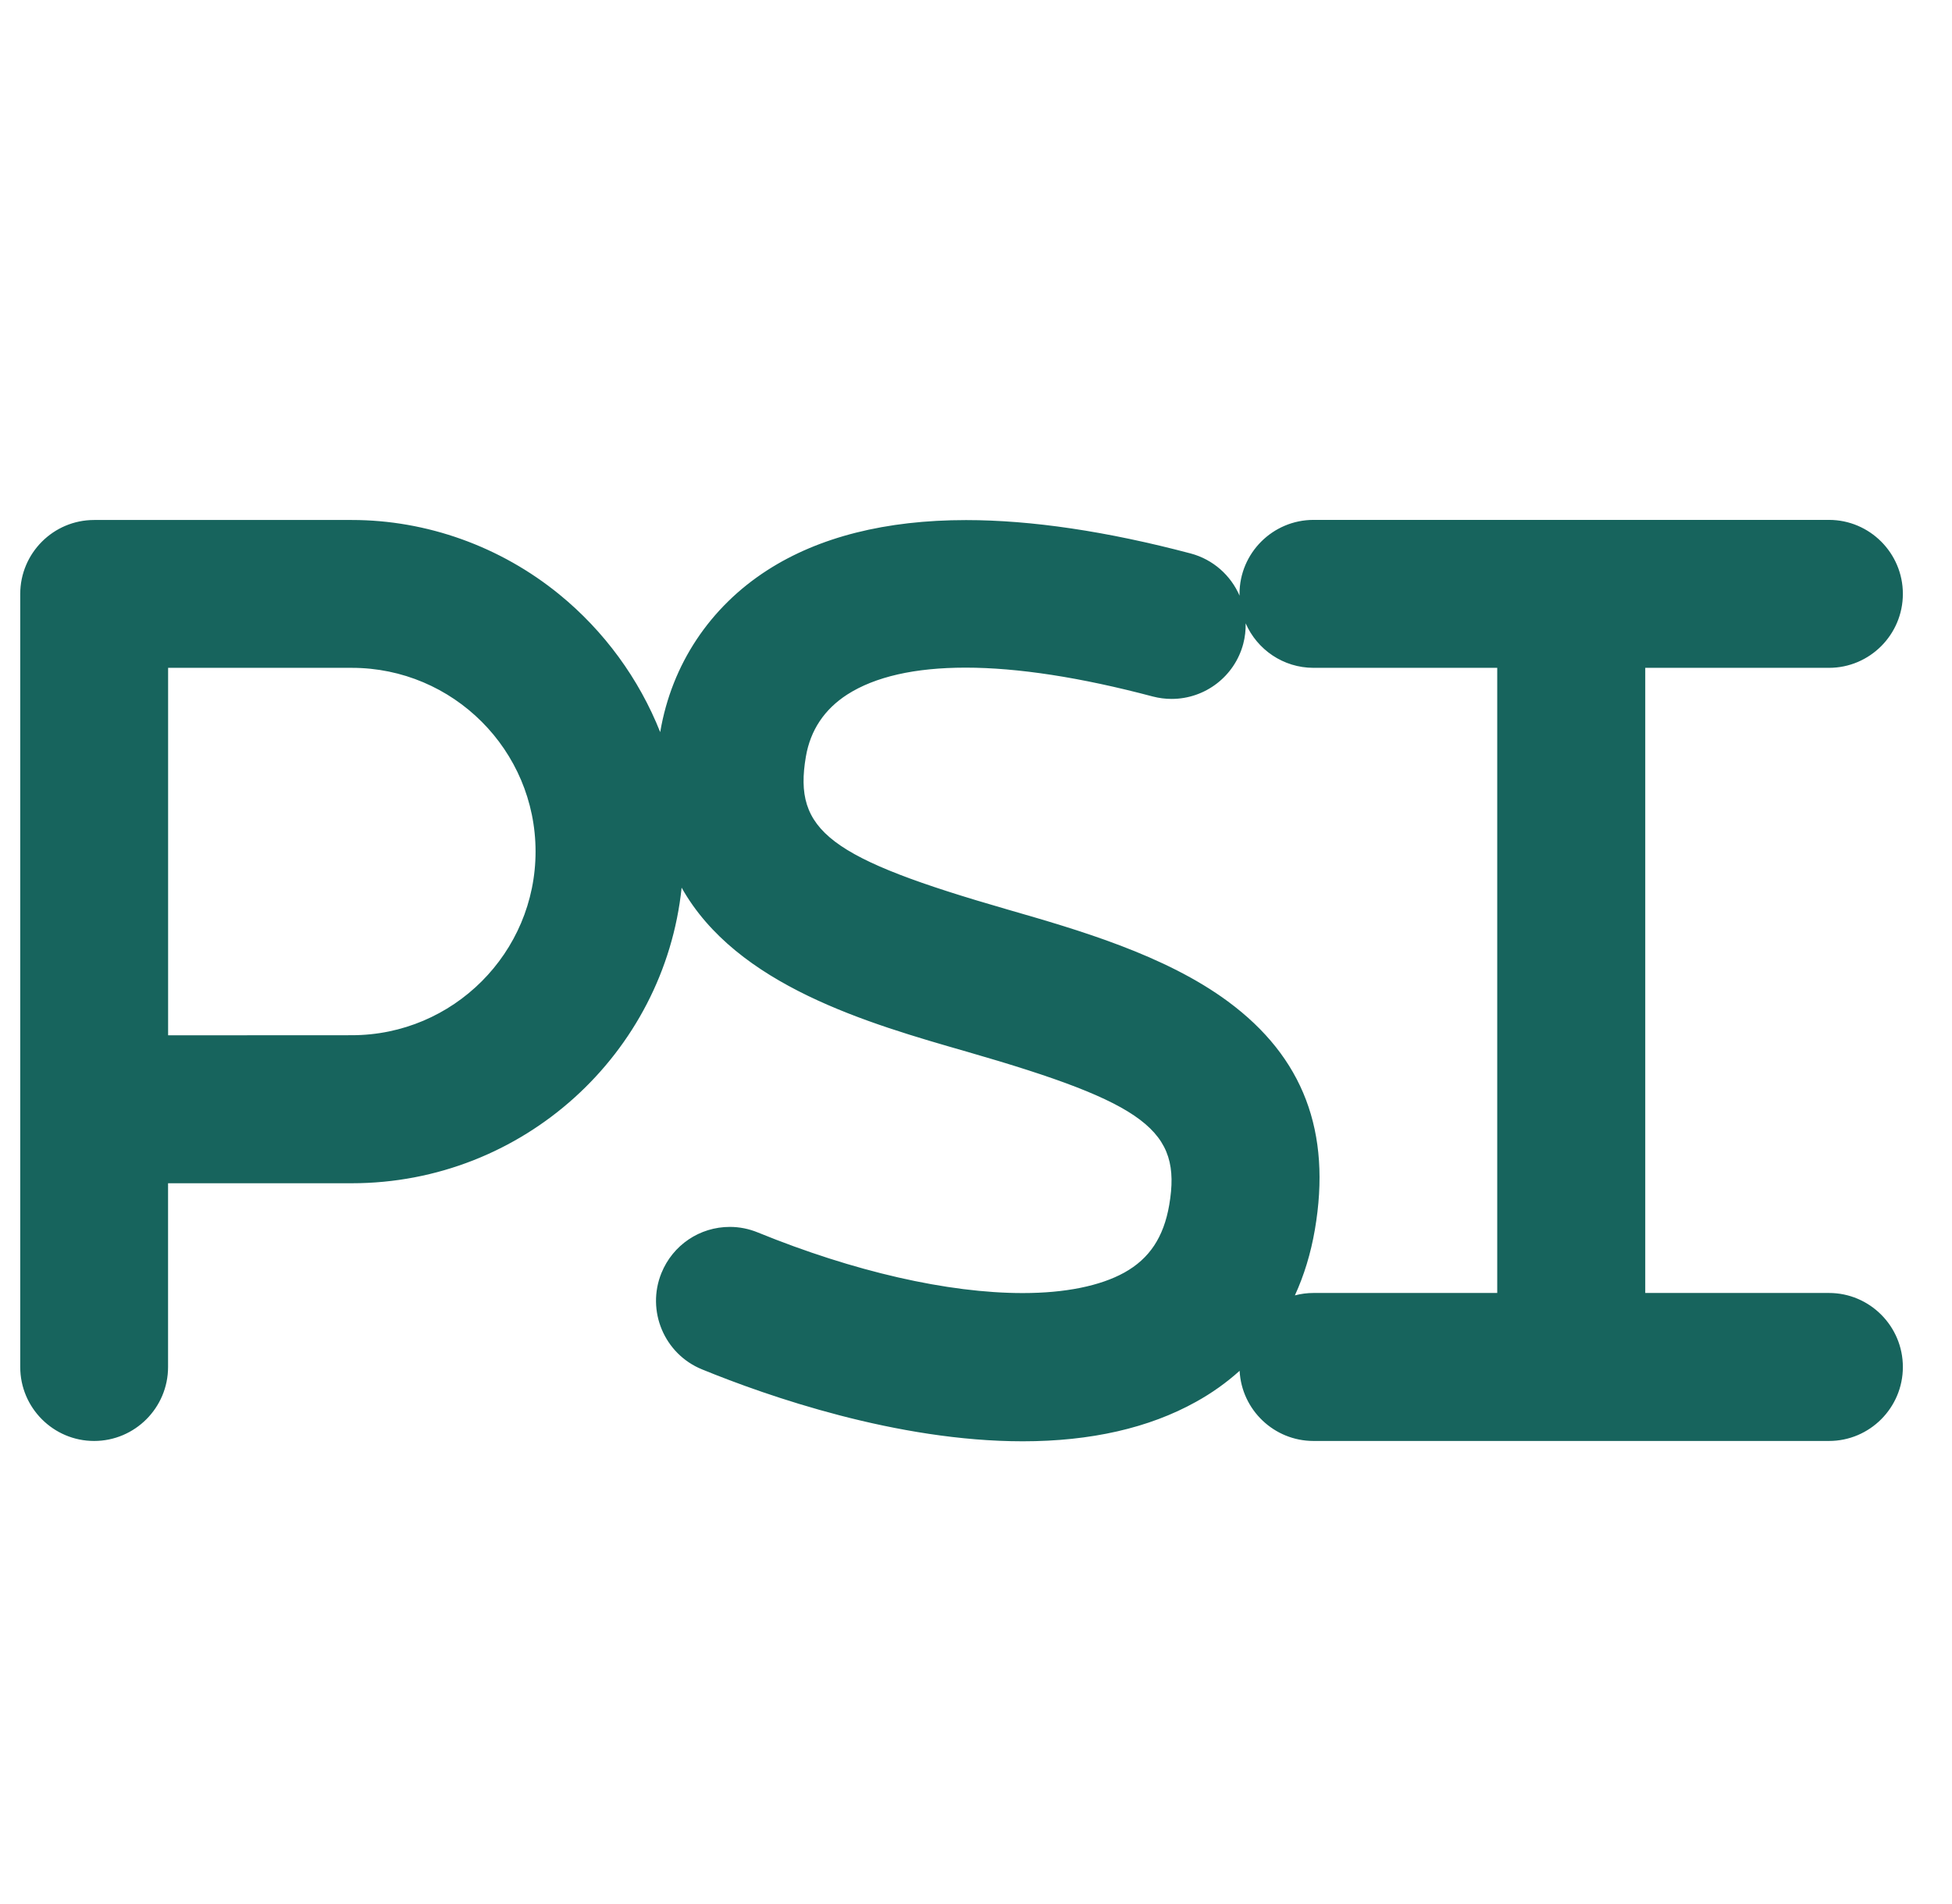 <svg width="41" height="40" viewBox="0 0 41 40" fill="none" xmlns="http://www.w3.org/2000/svg">
<path d="M21.481 30.179C18.857 30.179 16.158 29.237 14.783 28.676C14.041 28.373 13.684 27.523 13.986 26.782C14.209 26.231 14.736 25.875 15.329 25.875C15.518 25.875 15.704 25.912 15.88 25.985C17.904 26.81 19.894 27.265 21.482 27.265C22.4 27.265 23.134 27.116 23.663 26.822C24.22 26.514 24.536 26.04 24.657 25.329C24.807 24.448 24.609 23.896 23.974 23.425C23.279 22.91 22.069 22.498 20.342 22C18.176 21.378 15.263 20.543 14.245 18.283C14.059 21.885 11.055 24.759 7.388 24.759H3.429V28.718C3.429 29.519 2.778 30.172 1.977 30.172C1.176 30.172 0.524 29.519 0.524 28.718V12.478C0.524 11.676 1.176 11.024 1.977 11.024H7.39C8.94 11.024 10.465 11.571 11.683 12.564C12.719 13.408 13.496 14.54 13.91 15.794C13.924 15.658 13.943 15.522 13.967 15.386C14.203 14.004 14.987 12.823 16.174 12.061C17.241 11.374 18.627 11.026 20.291 11.026C21.655 11.026 23.233 11.261 24.982 11.724C25.756 11.93 26.22 12.728 26.015 13.501C25.847 14.138 25.268 14.583 24.608 14.583C24.484 14.583 24.359 14.567 24.238 14.535C22.714 14.131 21.383 13.926 20.282 13.926C19.197 13.926 18.343 14.121 17.743 14.506C17.236 14.833 16.928 15.294 16.828 15.878C16.677 16.758 16.875 17.31 17.511 17.782C18.205 18.297 19.416 18.709 21.143 19.206C22.682 19.65 24.422 20.151 25.735 21.122C27.282 22.265 27.865 23.802 27.519 25.82C27.42 26.39 27.247 26.915 27.002 27.387C27.186 27.306 27.386 27.263 27.589 27.263H31.548V13.93H27.589C26.787 13.93 26.135 13.278 26.135 12.476C26.135 11.674 26.787 11.022 27.589 11.022H38.415C39.216 11.022 39.868 11.674 39.868 12.476C39.868 13.278 39.216 13.93 38.415 13.93H34.456V27.263H38.415C39.216 27.263 39.868 27.916 39.868 28.718C39.868 29.519 39.216 30.172 38.415 30.172H27.589C26.787 30.172 26.135 29.519 26.135 28.718C26.135 28.665 26.138 28.612 26.143 28.56C25.829 28.873 25.47 29.143 25.071 29.363C24.099 29.905 22.891 30.179 21.481 30.179ZM3.431 21.85H7.29L7.39 21.848C9.573 21.848 11.349 20.072 11.349 17.889C11.349 15.706 9.573 13.93 7.39 13.93H3.431V21.85Z" fill="#17645D"/>
<path d="M21.482 30.079C22.735 30.079 23.97 29.862 25.023 29.276C25.537 28.991 25.976 28.629 26.336 28.203C26.272 28.361 26.235 28.536 26.235 28.718C26.235 29.465 26.84 30.072 27.589 30.072H38.416C39.164 30.072 39.768 29.465 39.768 28.718C39.768 27.97 39.164 27.363 38.416 27.363H34.357V13.83H38.416C39.164 13.83 39.768 13.224 39.768 12.476C39.768 11.728 39.164 11.122 38.416 11.122H27.59C26.842 11.122 26.235 11.728 26.235 12.476C26.235 13.224 26.84 13.83 27.59 13.83H31.648V27.363H27.59C27.259 27.363 26.956 27.483 26.72 27.679C27.064 27.134 27.299 26.503 27.42 25.803C28.187 21.338 24.1 20.162 21.116 19.302C17.5 18.261 16.423 17.651 16.73 15.861C16.835 15.247 17.158 14.764 17.689 14.422C18.56 13.864 20.403 13.415 24.264 14.439C24.986 14.628 25.728 14.198 25.919 13.476C26.11 12.754 25.68 12.013 24.956 11.82C21.09 10.797 18.156 10.905 16.229 12.146C15.065 12.892 14.297 14.049 14.066 15.403C14.005 15.754 13.979 16.081 13.976 16.394C13.276 13.413 10.589 11.124 7.39 11.124H1.977C1.229 11.124 0.625 11.73 0.625 12.478V28.718C0.625 29.465 1.229 30.072 1.977 30.072C2.725 30.072 3.33 29.465 3.33 28.718V24.659H7.388C11.118 24.659 14.154 21.623 14.154 17.93C14.154 17.864 14.15 17.799 14.149 17.735C14.911 20.329 17.989 21.221 20.37 21.904C23.986 22.946 25.061 23.556 24.756 25.346C24.629 26.088 24.297 26.586 23.712 26.909C22.211 27.742 19.122 27.415 15.843 26.077C15.148 25.792 14.36 26.127 14.079 26.819C13.797 27.51 14.128 28.3 14.821 28.583C16.162 29.131 18.865 30.079 21.482 30.079ZM3.331 13.83H7.39C9.628 13.83 11.449 15.651 11.449 17.889C11.449 20.127 9.627 21.948 7.39 21.948V21.95H3.331V13.83ZM21.482 30.279C18.84 30.279 16.127 29.333 14.745 28.768C13.953 28.445 13.571 27.537 13.893 26.744C14.132 26.156 14.696 25.775 15.33 25.775C15.532 25.775 15.73 25.815 15.918 25.892C17.931 26.713 19.907 27.165 21.483 27.165C22.37 27.165 23.108 27.016 23.615 26.735C24.143 26.442 24.443 25.99 24.559 25.312C24.825 23.75 24.072 23.179 20.315 22.096C18.234 21.499 15.472 20.706 14.317 18.648C13.954 22.132 10.986 24.858 7.388 24.858H3.53V28.718C3.53 29.575 2.833 30.272 1.977 30.272C1.121 30.272 0.425 29.575 0.425 28.718V12.478C0.425 11.621 1.121 10.924 1.977 10.924H7.39C8.964 10.924 10.511 11.479 11.746 12.486C12.691 13.256 13.423 14.261 13.867 15.381C13.867 15.377 13.868 15.373 13.869 15.369C14.11 13.959 14.91 12.754 16.12 11.977C17.204 11.28 18.607 10.926 20.291 10.926C21.664 10.926 23.251 11.162 25.008 11.627C25.485 11.754 25.853 12.092 26.036 12.514C26.035 12.501 26.035 12.489 26.035 12.476C26.035 11.619 26.733 10.922 27.59 10.922H38.416C39.272 10.922 39.968 11.619 39.968 12.476C39.968 13.333 39.272 14.03 38.416 14.03H34.557V27.163H38.416C39.272 27.163 39.968 27.86 39.968 28.718C39.968 29.575 39.272 30.272 38.416 30.272H27.589C26.76 30.272 26.079 29.618 26.037 28.798C25.761 29.047 25.454 29.266 25.119 29.451C24.133 30 22.909 30.279 21.482 30.279ZM20.282 14.026C19.217 14.026 18.381 14.216 17.797 14.59C17.315 14.901 17.022 15.34 16.927 15.894C16.659 17.456 17.413 18.027 21.172 19.11C22.642 19.534 24.468 20.06 25.795 21.041C27.375 22.209 27.971 23.778 27.617 25.837C27.532 26.33 27.392 26.791 27.198 27.214C27.325 27.18 27.457 27.163 27.59 27.163H31.448V14.03H27.59C26.952 14.03 26.404 13.645 26.164 13.095C26.167 13.238 26.151 13.383 26.113 13.527C25.932 14.208 25.314 14.683 24.608 14.683C24.476 14.683 24.343 14.666 24.213 14.632C22.697 14.23 21.375 14.026 20.282 14.026ZM3.531 21.75L7.39 21.748C9.518 21.748 11.249 20.017 11.249 17.889C11.249 15.761 9.518 14.03 7.39 14.03H3.531V21.75Z" fill="#17645D"/>
</svg>

